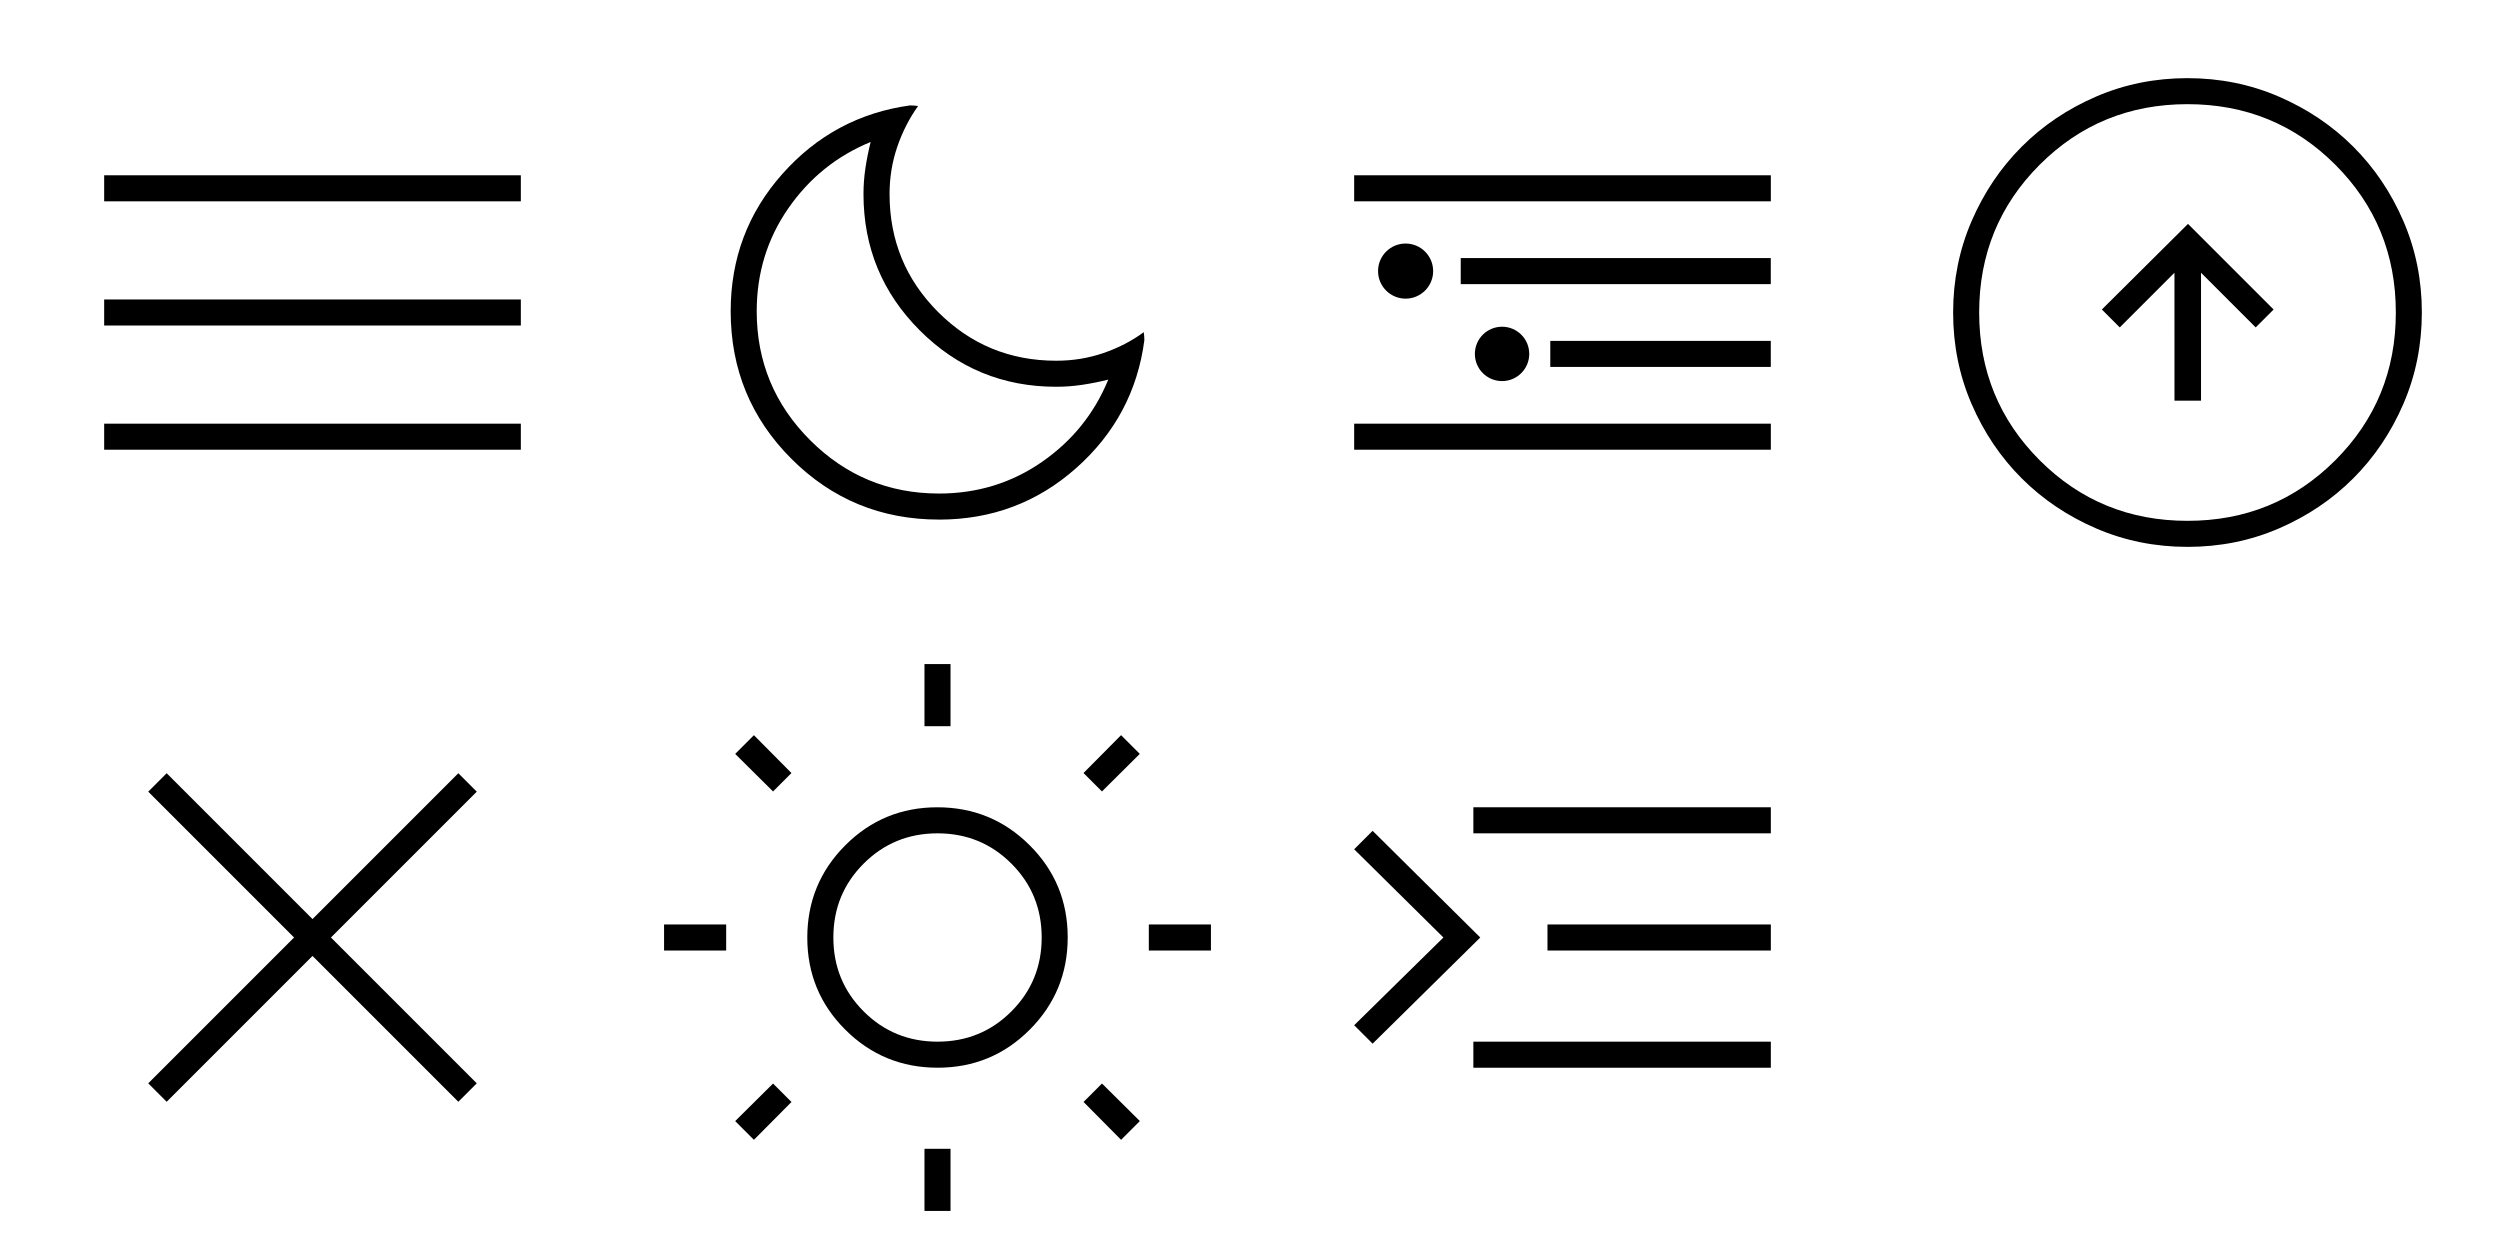 <?xml version="1.0" encoding="UTF-8" standalone="no"?>
<!-- Created with Inkscape (http://www.inkscape.org/) -->

<svg
   width="96"
   height="48"
   viewBox="0 0 96 48"
   version="1.1"
   id="svg5"
   inkscape:version="1.2.2 (b0a8486541, 2022-12-01)"
   sodipodi:docname="icons.svg"
   xml:space="preserve"
   xmlns:inkscape="http://www.inkscape.org/namespaces/inkscape"
   xmlns:sodipodi="http://sodipodi.sourceforge.net/DTD/sodipodi-0.dtd"
   xmlns="http://www.w3.org/2000/svg"
   xmlns:svg="http://www.w3.org/2000/svg"
   xmlns:rdf="http://www.w3.org/1999/02/22-rdf-syntax-ns#"
   xmlns:cc="http://creativecommons.org/ns#"
   xmlns:dc="http://purl.org/dc/elements/1.1/"><sodipodi:namedview
     id="namedview7"
     pagecolor="#505050"
     bordercolor="#eeeeee"
     borderopacity="1"
     inkscape:pageshadow="0"
     inkscape:pageopacity="0"
     inkscape:pagecheckerboard="false"
     inkscape:document-units="mm"
     showgrid="false"
     units="px"
     width="432px"
     height="24px"
     inkscape:zoom="11.313708"
     inkscape:cx="83.306018"
     inkscape:cy="23.378718"
     inkscape:window-width="2560"
     inkscape:window-height="1014"
     inkscape:window-x="0"
     inkscape:window-y="0"
     inkscape:window-maximized="1"
     inkscape:current-layer="layer1"
     showguides="false"
     inkscape:showpageshadow="2"
     inkscape:deskcolor="#505050"><inkscape:grid
       type="xygrid"
       id="grid9"
       spacingx="6.35"
       spacingy="6.35"
       enabled="true"
       originx="0"
       originy="0" /><inkscape:grid
       type="xygrid"
       id="grid1182"
       enabled="true"
       spacingx="0.265"
       spacingy="0.265"
       snapvisiblegridlinesonly="true"
       originx="0"
       originy="0" /></sodipodi:namedview><defs
     id="defs2"><marker
       style="overflow:visible"
       id="TriangleInL"
       refX="0"
       refY="0"
       orient="auto"
       inkscape:stockid="TriangleInL"
       inkscape:isstock="true"><path
         transform="scale(-0.8)"
         style="fill:context-stroke;fill-rule:evenodd;stroke:context-stroke;stroke-width:1pt"
         d="M 5.77,0 -2.88,5 V -5 Z"
         id="path2167" /></marker><marker
       style="overflow:visible"
       id="Arrow2Lstart"
       refX="0"
       refY="0"
       orient="auto"
       inkscape:stockid="Arrow2Lstart"
       inkscape:isstock="true"><path
         transform="matrix(1.1,0,0,1.1,1.1,0)"
         d="M 8.719,4.034 -2.207,0.016 8.719,-4.002 c -1.745,2.372 -1.735,5.617 -6e-7,8.035 z"
         style="fill:context-stroke;fill-rule:evenodd;stroke-width:0.625;stroke-linejoin:round"
         id="path2052" /></marker><marker
       style="overflow:visible"
       id="Arrow1Lstart"
       refX="0"
       refY="0"
       orient="auto"
       inkscape:stockid="Arrow1Lstart"
       inkscape:isstock="true"><path
         transform="matrix(0.8,0,0,0.8,10,0)"
         style="fill:context-stroke;fill-rule:evenodd;stroke:context-stroke;stroke-width:1pt"
         d="M 0,0 5,-5 -12.5,0 5,5 Z"
         id="path2034" /></marker><linearGradient
       id="a"
       gradientUnits="userSpaceOnUse"
       x1="114.114"
       x2="32.006"
       y1="112.635"
       y2="30.527"
       gradientTransform="matrix(0.054,0,0,0.054,50.545,-0.255)"><stop
         offset="0"
         stop-color="#7b49ad"
         id="stop2" /><stop
         offset="1"
         stop-color="#6aa8fb"
         id="stop4" /></linearGradient><marker
       style="overflow:visible"
       id="TriangleInL-5"
       refX="0"
       refY="0"
       orient="auto"
       inkscape:stockid="TriangleInL"
       inkscape:isstock="true"><path
         transform="scale(-0.8)"
         style="fill:context-stroke;fill-rule:evenodd;stroke:context-stroke;stroke-width:1pt"
         d="M 5.77,0 -2.88,5 V -5 Z"
         id="path2167-3" /></marker></defs><g
     inkscape:label="Layer 1"
     inkscape:groupmode="layer"
     id="layer1"><g
       id="path676-3-3"
       transform="translate(-2.911)" /><g
       id="path32350-8" /><g
       id="g11409"
       transform="matrix(0.265,0,0,0.265,85.873,-0.583)"
       style="fill:#ffffff;fill-opacity:1" /><path
       d="m 36.058,19.952 q -3.333,0 -5.667,-2.333 -2.333,-2.333 -2.333,-5.667 0,-3.038 1.981,-5.269 1.981,-2.231 4.904,-2.635 0.081,0 0.159,0.006 0.078,0.006 0.153,0.017 -0.506,0.706 -0.801,1.57 -0.295,0.864 -0.295,1.811 0,2.667 1.867,4.533 1.867,1.867 4.533,1.867 0.952,0 1.813,-0.295 0.862,-0.295 1.548,-0.801 0.012,0.075 0.017,0.153 0.006,0.078 0.006,0.159 -0.385,2.923 -2.615,4.904 -2.231,1.981 -5.269,1.981 z m 0,-1 q 2.2,0 3.95,-1.212 1.75,-1.212 2.55,-3.163 -0.5,0.125 -1,0.2 -0.5,0.075 -1,0.075 -3.075,0 -5.237,-2.163 -2.163,-2.163 -2.163,-5.237 0,-0.5 0.075,-1 0.075,-0.5 0.2,-1 -1.95,0.8 -3.163,2.55 -1.212,1.75 -1.212,3.95 0,2.9 2.05,4.95 2.05,2.05 4.95,2.05 z m -0.25,-6.75 z"
       id="path1290"
       style="stroke-width:0.025" /><path
       d="m 35.5,27.885 v -2.385 h 1 v 2.385 z m 0,18.615 v -2.385 h 1 v 2.385 z m 8.615,-10 v -1 H 46.5 v 1 z m -18.615,0 v -1 h 2.385 v 1 z m 16.815,-6.108 -0.708,-0.708 1.442,-1.454 0.719,0.719 z M 28.95,43.769 l -0.719,-0.719 1.454,-1.442 0.708,0.708 z m 14.1,0 -1.442,-1.454 0.708,-0.708 1.454,1.442 z m -13.365,-13.377 -1.454,-1.442 0.719,-0.719 1.442,1.454 z m 6.32,10.608 q -2.081,0 -3.543,-1.457 Q 31,38.086 31,36.005 q 0,-2.081 1.457,-3.543 1.457,-1.462 3.538,-1.462 2.081,0 3.543,1.457 Q 41,33.914 41,35.995 q 0,2.081 -1.457,3.543 -1.457,1.462 -3.538,1.462 z m -0.004,-1 q 1.675,0 2.837,-1.163 1.163,-1.163 1.163,-2.837 0,-1.675 -1.163,-2.837 -1.163,-1.163 -2.837,-1.163 -1.675,0 -2.837,1.163 -1.163,1.163 -1.163,2.837 0,1.675 1.163,2.837 1.163,1.163 2.837,1.163 z m 0,-4 z"
       id="path1299"
       style="stroke-width:0.025" /><path
       d="m 4,17.269 v -1 h 16 v 1 z M 4,12.5 v -1 h 16 v 1 z M 4,7.731 v -1 h 16 v 1 z"
       id="path1308"
       style="stroke-width:0.025" /><path
       d="m 68,31 v 1 H 56.577 V 31 Z M 52.708,31.904 56.842,36 52.708,40.077 52,39.369 55.427,36 52,32.612 Z M 68,35.5 v 1 h -8.577 v -1 z m 0,4.5 v 1 H 56.577 v -1 z"
       id="path1281-6"
       style="stroke-width:0.025" /><g
       id="g2400"
       transform="translate(0,1.013)"><path
         d="m 52,16.256 v -1 h 16 v 1 z m 0,-9.538 v -1 h 16 v 1 z"
         id="path1308-9"
         style="stroke-width:0.025"
         sodipodi:nodetypes="cccccccccc" /><circle
         style="fill:#000000;fill-opacity:1;stroke:none;stroke-linecap:round;stroke-linejoin:round"
         id="path1543"
         cx="53.975"
         cy="9.397"
         r="1.058" /><ellipse
         style="fill:#000000;fill-opacity:1;stroke:#000000;stroke-width:0.5;stroke-linecap:round;stroke-linejoin:round;stroke-dasharray:none;stroke-opacity:1"
         id="path1543-2"
         cx="57.679"
         cy="12.577"
         rx="0.794"
         ry="0.794" /><path
         d="M 56.092,9.897 V 8.897 h 11.906 v 1 z"
         style="stroke-width:0.025"
         id="path2332" /><path
         d="m 59.531,13.077 v -1 h 8.467 v 1 z"
         style="stroke-width:0.025"
         id="path2375" /></g><path
       d="m 6.4,42.308 -0.708,-0.708 5.6,-5.6 -5.6,-5.6 0.708,-0.708 5.6,5.6 5.6,-5.6 0.708,0.708 -5.6,5.6 5.6,5.6 -0.708,0.708 -5.6,-5.6 z"
       id="path2520"
       style="stroke-width:0.025" /><path
       d="m 83.5,15.385 h 1.019 v -4.912 l 2.1,2.1 0.688,-0.688 -3.288,-3.288 -3.308,3.288 0.688,0.688 2.1,-2.1 z m 0.503,5.615 q -1.867,0 -3.51,-0.708 -1.643,-0.709 -2.859,-1.923 -1.216,-1.215 -1.925,-2.856 -0.709,-1.642 -0.709,-3.509 0,-1.867 0.708,-3.51 0.709,-1.643 1.923,-2.859 1.215,-1.216 2.856,-1.925 1.642,-0.709 3.509,-0.709 1.867,0 3.51,0.708 1.643,0.709 2.859,1.923 1.216,1.215 1.925,2.856 0.709,1.642 0.709,3.509 0,1.867 -0.708,3.51 -0.709,1.643 -1.923,2.859 -1.215,1.216 -2.856,1.925 -1.642,0.709 -3.509,0.709 z m -0.003,-1 q 3.35,0 5.675,-2.325 2.325,-2.325 2.325,-5.675 0,-3.35 -2.325,-5.675 -2.325,-2.325 -5.675,-2.325 -3.35,0 -5.675,2.325 -2.325,2.325 -2.325,5.675 0,3.35 2.325,5.675 2.325,2.325 5.675,2.325 z m 0,-8 z"
       id="path2609"
       style="stroke-width:0.025" /><rect
       style="fill:#000000;fill-opacity:1;stroke:#000000;stroke-width:0.49;stroke-linecap:round;stroke-linejoin:round;stroke-dasharray:none;stroke-opacity:1"
       id="rect2618"
       width="23.51"
       height="23.51"
       x="114.188"
       y="13.745" /></g></svg>
